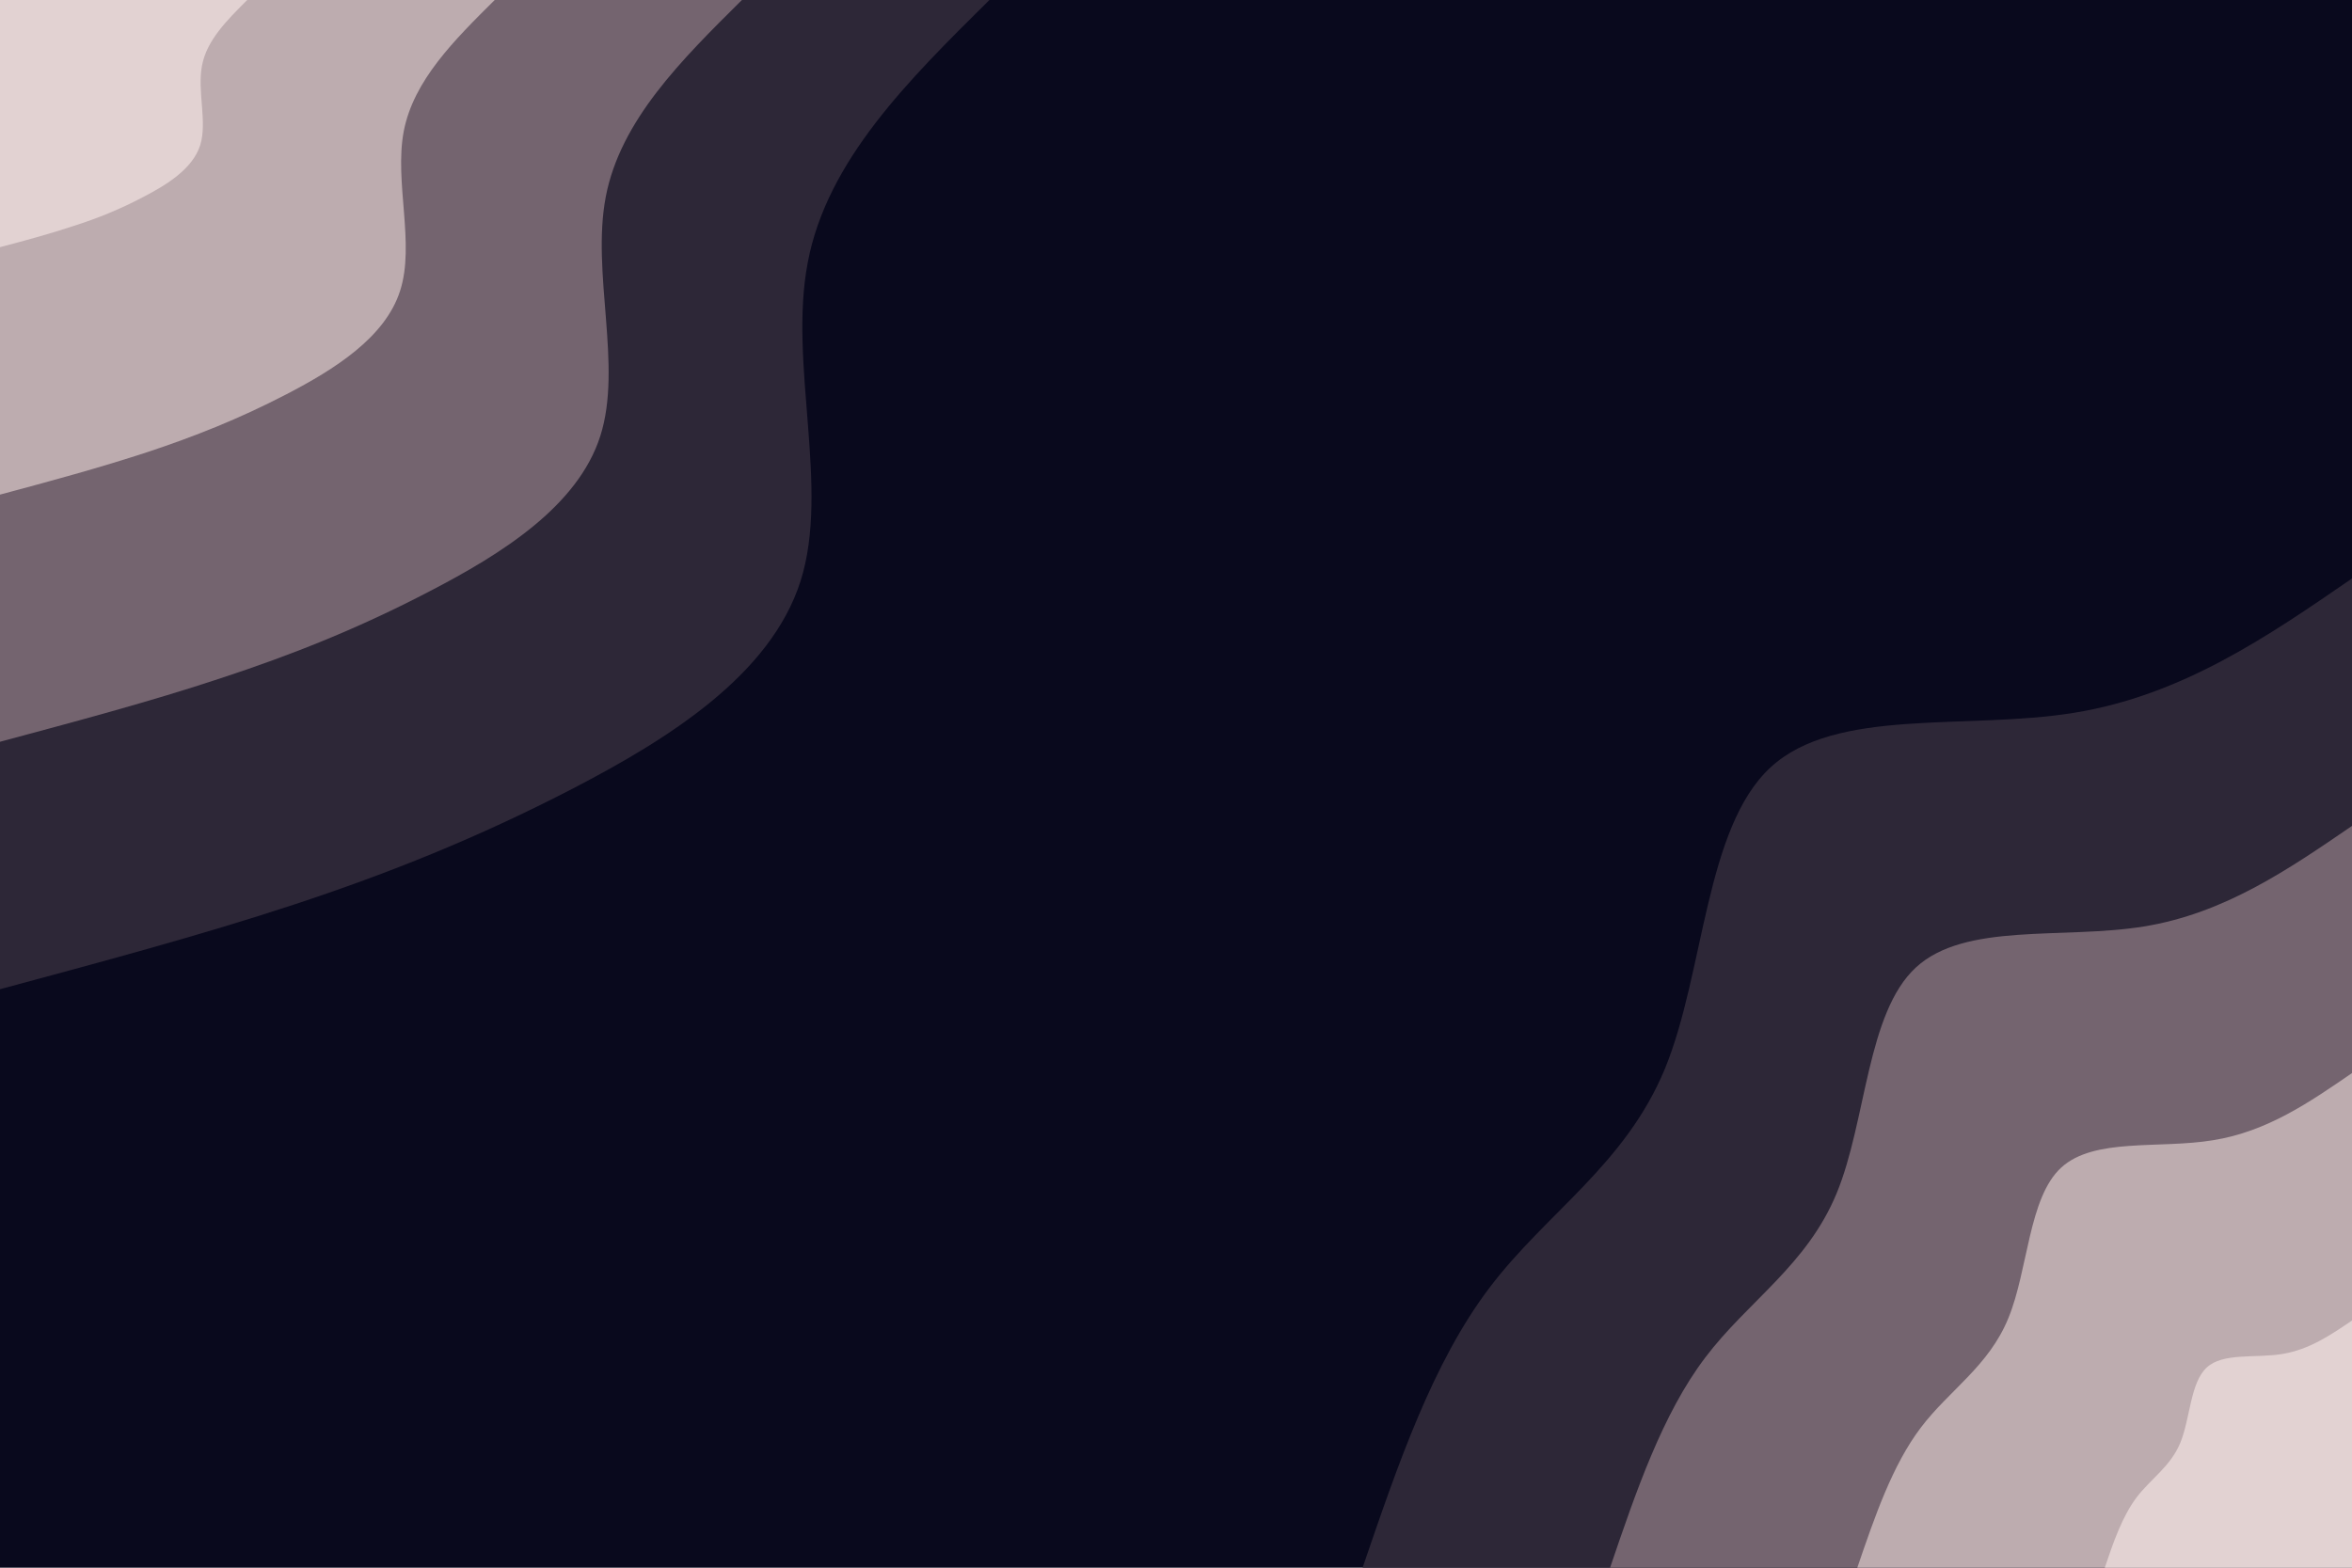 <svg id="visual" viewBox="0 0 900 600" width="900" height="600" xmlns="http://www.w3.org/2000/svg" xmlns:xlink="http://www.w3.org/1999/xlink" version="1.1"><rect x="0" y="0" width="900" height="600" fill="#09091D"></rect><defs><linearGradient id="grad1_0" x1="33.3%" y1="100%" x2="100%" y2="0%"><stop offset="20%" stop-color="#e2d2d2" stop-opacity="1"></stop><stop offset="80%" stop-color="#e2d2d2" stop-opacity="1"></stop></linearGradient></defs><defs><linearGradient id="grad1_1" x1="33.3%" y1="100%" x2="100%" y2="0%"><stop offset="20%" stop-color="#e2d2d2" stop-opacity="1"></stop><stop offset="80%" stop-color="#99878e" stop-opacity="1"></stop></linearGradient></defs><defs><linearGradient id="grad1_2" x1="33.3%" y1="100%" x2="100%" y2="0%"><stop offset="20%" stop-color="#504452" stop-opacity="1"></stop><stop offset="80%" stop-color="#99878e" stop-opacity="1"></stop></linearGradient></defs><defs><linearGradient id="grad1_3" x1="33.3%" y1="100%" x2="100%" y2="0%"><stop offset="20%" stop-color="#504452" stop-opacity="1"></stop><stop offset="80%" stop-color="#09091d" stop-opacity="1"></stop></linearGradient></defs><defs><linearGradient id="grad2_0" x1="0%" y1="100%" x2="66.7%" y2="0%"><stop offset="20%" stop-color="#e2d2d2" stop-opacity="1"></stop><stop offset="80%" stop-color="#e2d2d2" stop-opacity="1"></stop></linearGradient></defs><defs><linearGradient id="grad2_1" x1="0%" y1="100%" x2="66.7%" y2="0%"><stop offset="20%" stop-color="#99878e" stop-opacity="1"></stop><stop offset="80%" stop-color="#e2d2d2" stop-opacity="1"></stop></linearGradient></defs><defs><linearGradient id="grad2_2" x1="0%" y1="100%" x2="66.7%" y2="0%"><stop offset="20%" stop-color="#99878e" stop-opacity="1"></stop><stop offset="80%" stop-color="#504452" stop-opacity="1"></stop></linearGradient></defs><defs><linearGradient id="grad2_3" x1="0%" y1="100%" x2="66.7%" y2="0%"><stop offset="20%" stop-color="#09091d" stop-opacity="1"></stop><stop offset="80%" stop-color="#504452" stop-opacity="1"></stop></linearGradient></defs><g transform="translate(900, 600)"><path d="M-378.6 0C-365.2 -39.2 -351.8 -78.5 -330 -107.2C-308.2 -136 -278.1 -154.2 -262.9 -191C-247.8 -227.8 -247.6 -283.1 -222.5 -306.3C-197.5 -329.4 -147.5 -320.5 -106.3 -327.2C-65.1 -333.9 -32.5 -356.2 0 -378.6L0 0Z" fill="#2d2737"></path><path d="M-283.9 0C-273.9 -29.4 -263.8 -58.9 -247.5 -80.4C-231.2 -102 -208.6 -115.7 -197.2 -143.3C-185.8 -170.9 -185.7 -212.3 -166.9 -229.7C-148.1 -247.1 -110.7 -240.4 -79.7 -245.4C-48.8 -250.4 -24.4 -267.2 0 -283.9L0 0Z" fill="#74646f"></path><path d="M-189.3 0C-182.6 -19.6 -175.9 -39.2 -165 -53.6C-154.1 -68 -139 -77.1 -131.5 -95.5C-123.9 -113.9 -123.8 -141.6 -111.3 -153.1C-98.7 -164.7 -73.8 -160.2 -53.2 -163.6C-32.5 -166.9 -16.3 -178.1 0 -189.3L0 0Z" fill="#bdacaf"></path><path d="M-94.6 0C-91.3 -9.8 -87.9 -19.6 -82.5 -26.8C-77.1 -34 -69.5 -38.6 -65.7 -47.8C-61.9 -57 -61.9 -70.8 -55.6 -76.6C-49.4 -82.4 -36.9 -80.1 -26.6 -81.8C-16.3 -83.5 -8.1 -89.1 0 -94.6L0 0Z" fill="#e2d2d2"></path></g><g transform="translate(0, 0)"><path d="M378.6 0C347.6 30.7 316.5 61.4 309.1 100.4C301.6 139.4 317.7 186.7 306.3 222.5C294.8 258.4 255.8 282.8 219.2 301.8C182.7 320.7 148.6 334.3 112.5 346.2C76.4 358.1 38.2 368.3 0 378.6L0 0Z" fill="#2d2737"></path><path d="M283.9 0C260.7 23 237.4 46.1 231.8 75.3C226.2 104.6 238.3 140 229.7 166.9C221.1 193.8 191.8 212.1 164.4 226.3C137 240.6 111.5 250.7 84.4 259.6C57.3 268.6 28.6 276.2 0 283.9L0 0Z" fill="#74646f"></path><path d="M189.3 0C173.8 15.4 158.3 30.7 154.5 50.2C150.8 69.7 158.9 93.3 153.1 111.3C147.4 129.2 127.9 141.4 109.6 150.9C91.3 160.4 74.3 167.1 56.2 173.1C38.2 179 19.1 184.2 0 189.3L0 0Z" fill="#bdacaf"></path><path d="M94.6 0C86.9 7.7 79.1 15.4 77.3 25.1C75.4 34.9 79.4 46.7 76.6 55.6C73.7 64.6 63.9 70.7 54.8 75.4C45.7 80.2 37.2 83.6 28.1 86.5C19.1 89.5 9.5 92.1 0 94.6L0 0Z" fill="#e2d2d2"></path></g></svg>